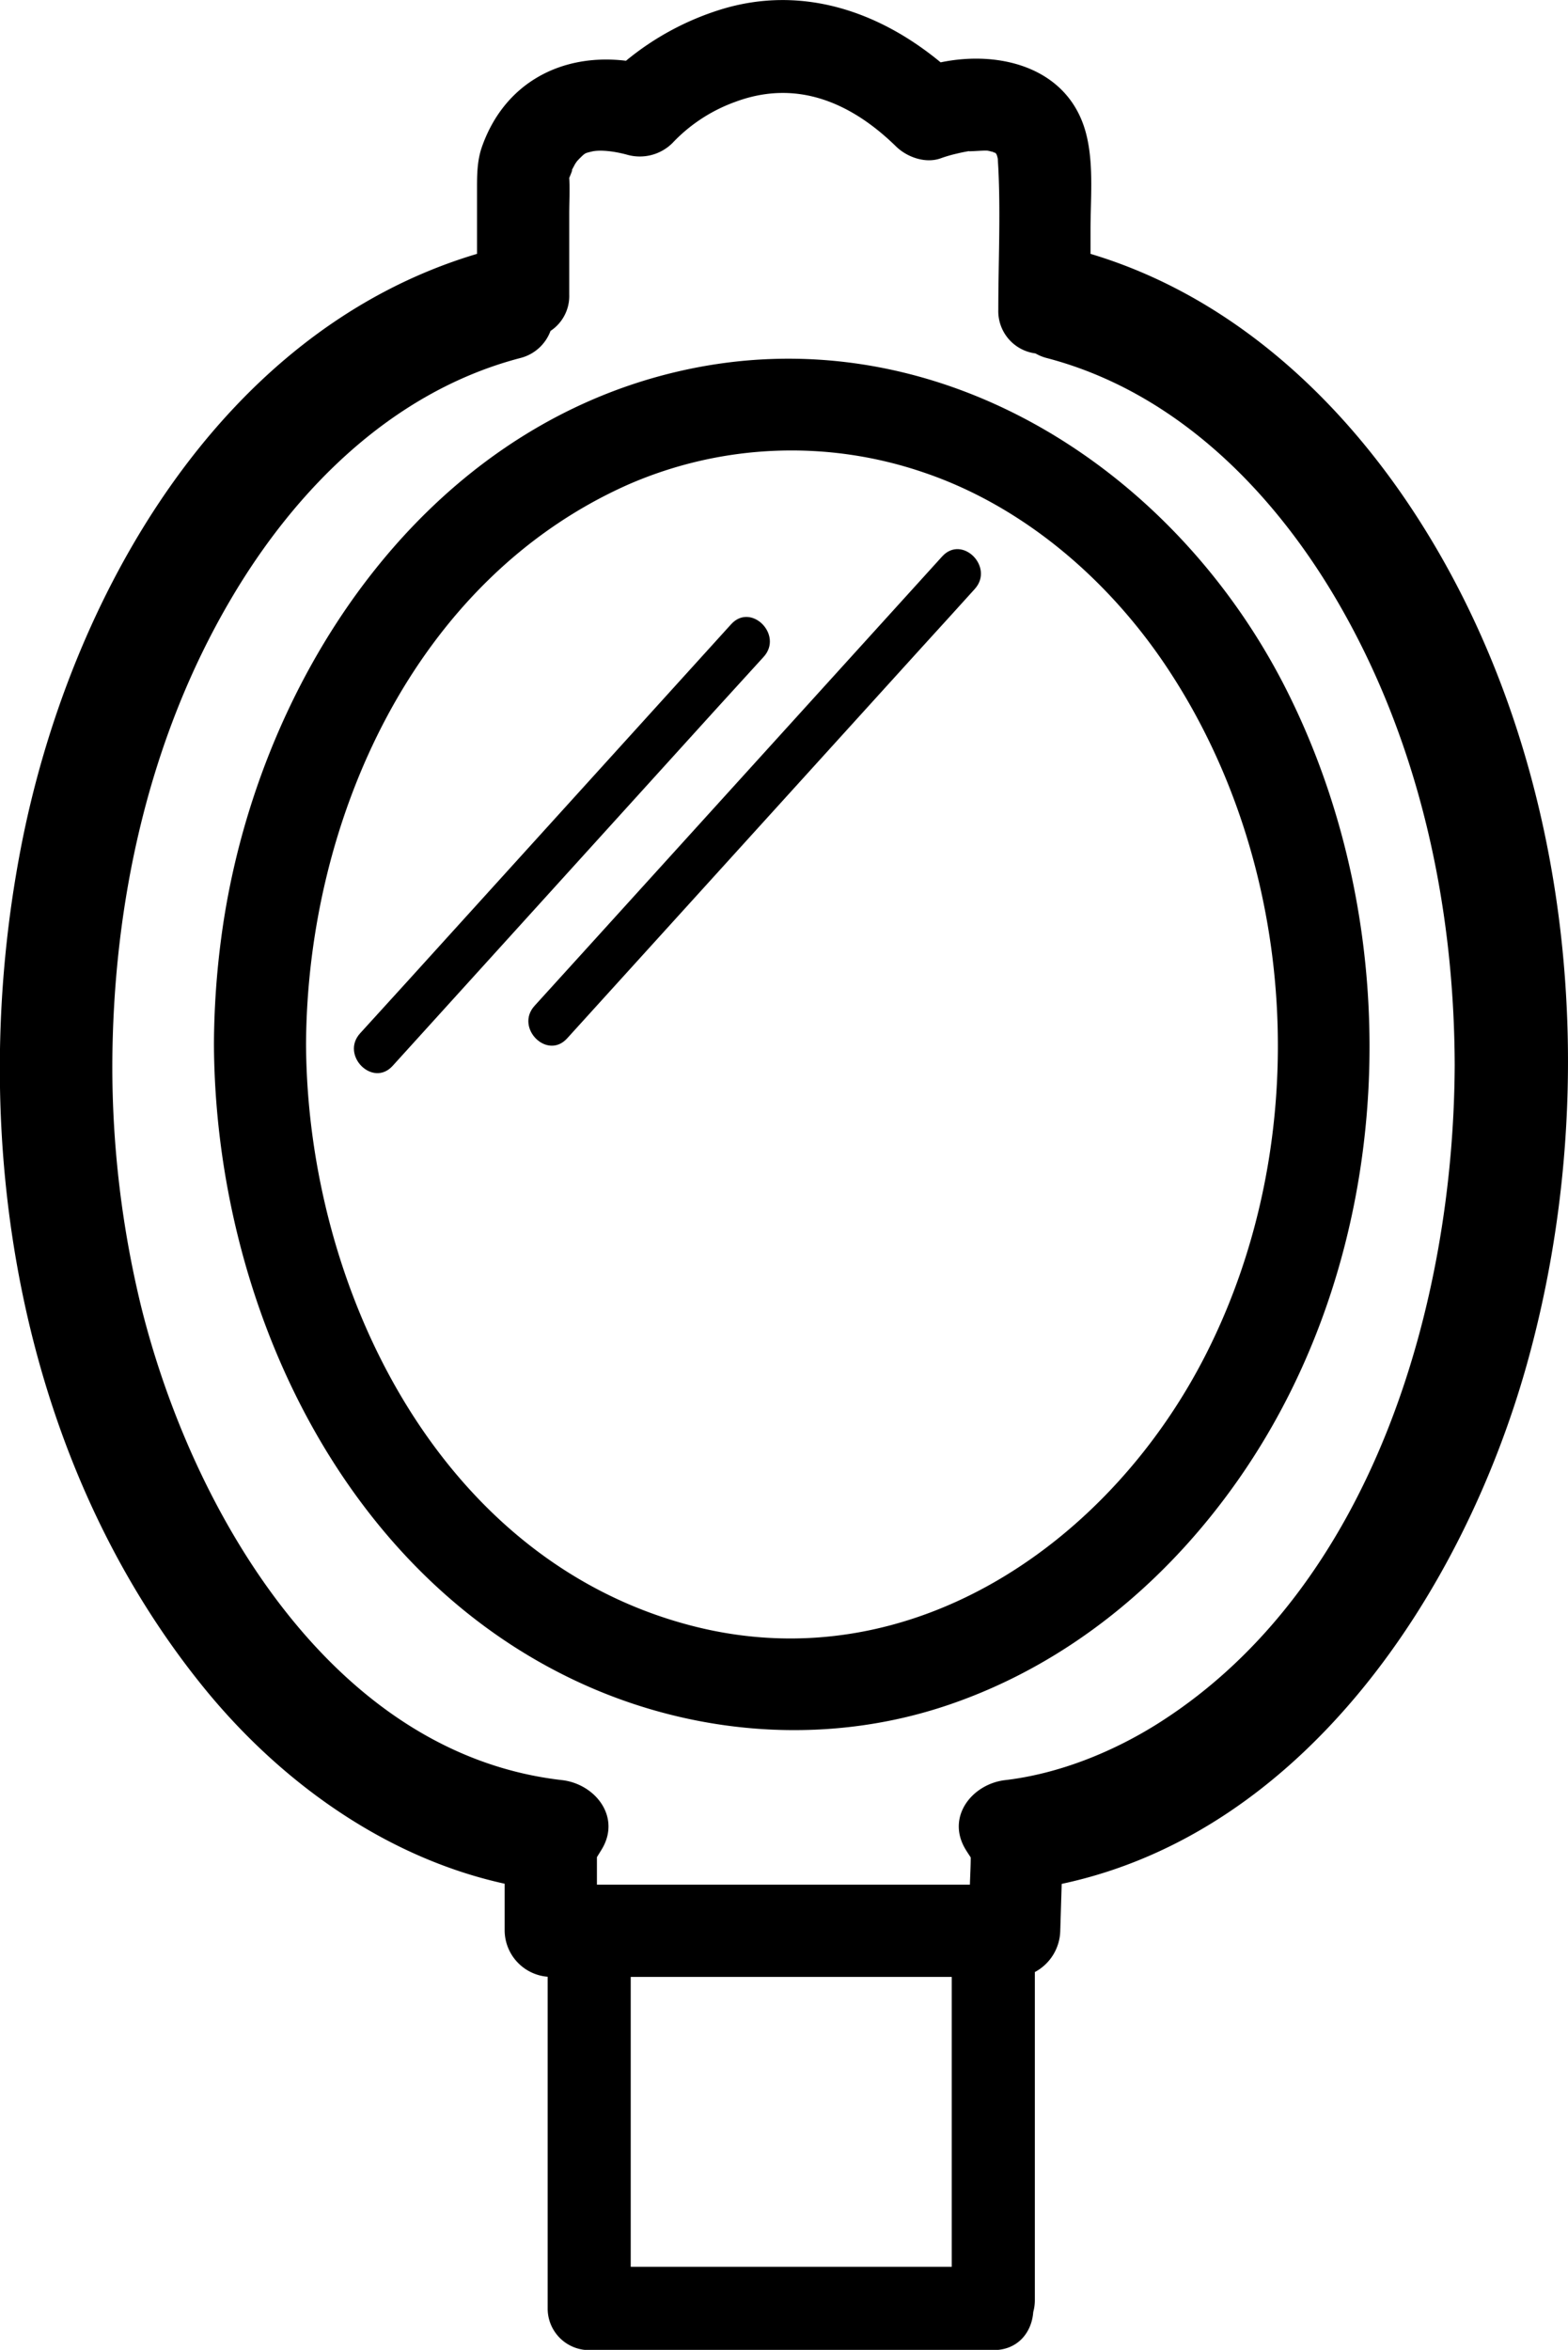 <svg id="Layer_2" data-name="Layer 2" xmlns="http://www.w3.org/2000/svg" viewBox="0 0 304.74 456.72"><path d="M362.37,101.35c-14.94-22.28-35.83-40.92-61.87-48.71V48c0-5.82.61-12.12-.65-17.86-2.93-13.47-16.55-17.21-28.48-14.72-12-9.93-27-15.08-42.61-10.31a54.2,54.2,0,0,0-18.54,10c-12.32-1.5-23.55,4.1-28,16.74-1,2.88-.95,5.78-.95,8.79v12c-50.14,14.93-79.37,67.13-88.68,115.6-10.68,55.59-.77,118.17,35.47,162.93,14.87,18.36,35.32,33.14,58.58,38.25v9.19A9.09,9.09,0,0,0,195,387.5V452a8.07,8.07,0,0,0,8.07,8.07H281.6c4.91,0,7.5-3.6,7.77-7.4a8.61,8.61,0,0,0,.31-2.28v-63.8a9.34,9.34,0,0,0,4.94-8l.28-9.14c47.29-10.08,78.09-57,90.41-101C400.63,213.74,394.41,149.13,362.37,101.35ZM211.14,387.53h62.39v56.35H211.14Zm-11.95-327V44.87c0-2.33.14-4.71,0-7,.36-.81.84-2.07.4-1.3.24-.47.49-.93.74-1.4.1-.16.22-.32.33-.48s.22-.23.44-.49c1.21-1.19,1.09-1.11,2.44-1.44,1.64-.4,4.46-.07,7,.64a9,9,0,0,0,8.71-2.3,31.41,31.41,0,0,1,12.21-8c11.75-4.39,22.33-.05,31.24,8.66,2.15,2.1,5.75,3.38,8.71,2.3a26.39,26.39,0,0,1,3-.88c.82-.2,1.64-.37,2.47-.51-.31.1,2.16-.08,2.76-.09a7.48,7.48,0,0,1,.82,0,5.37,5.37,0,0,1,1,.26c.9.54-1.13-.76.33.12L282,33l.13.15s.21.2.36,1.08c0,.22.06,1.14.09,1.68.46,9.15,0,18.42,0,27.58a8.28,8.28,0,0,0,7.22,8.5,8.68,8.68,0,0,0,2.16.89c24.66,6.44,43.57,25.28,56.23,46.79,16.06,27.3,23,59.16,23.09,90.63-.18,46.33-16,101.41-57.34,127.77-9.08,5.79-19.69,10-30,11.21-6.42.73-11.56,7.13-7.72,13.47.31.52.64,1,1,1.56,0,1.77-.11,3.53-.16,5.29H204.57v-5.34l.93-1.51c3.84-6.34-1.3-12.74-7.73-13.47-44.61-5.09-72-52.39-81.84-92.28a197.44,197.44,0,0,1-5.54-46.7c.12-31.47,7-63.33,23.09-90.63,12.66-21.51,31.57-40.35,56.23-46.79a8.45,8.45,0,0,0,5.84-5.26A8.13,8.13,0,0,0,199.19,60.54Z" transform="translate(-88.56 -3.3)"/><path d="M131.57,185.49a162.29,162.29,0,0,0-1.43,20.78c.25,50.22,25.07,104.1,73.16,125,22,9.54,47,11.12,69.75,3.34,23.14-7.9,42.25-23.84,56.17-43.72,30.89-44.12,33.38-105.89,9.34-153.56-22-43.62-68.95-73.41-118.44-61.78C169.76,87.38,138.05,136.66,131.57,185.49Zm79.06-88a79.31,79.31,0,0,1,57.66-2.29c19.13,6.53,35.39,20.54,46.61,37.14C341,171,344.1,224.53,323.1,266.19c-18.47,36.67-57.2,63.82-99.43,53.26-49.56-12.4-75.4-65.54-75.63-113.18C148.25,162.76,169,116,210.63,97.49Z" transform="translate(-88.56 -3.3)"/><path d="M192.45,198.79c-3.86,4.26,2.45,10.61,6.33,6.33l69.37-76.49q4.94-5.41,9.85-10.85c3.86-4.26-2.45-10.61-6.33-6.33L202.3,187.94Z" transform="translate(-88.56 -3.3)"/><path d="M164.87,210.46l63-69.5q4.56-5,9.11-10c3.86-4.26-2.45-10.61-6.33-6.33l-63,69.5-9.1,10C154.68,208.39,161,214.73,164.87,210.46Z" transform="translate(-88.56 -3.3)"/></svg>